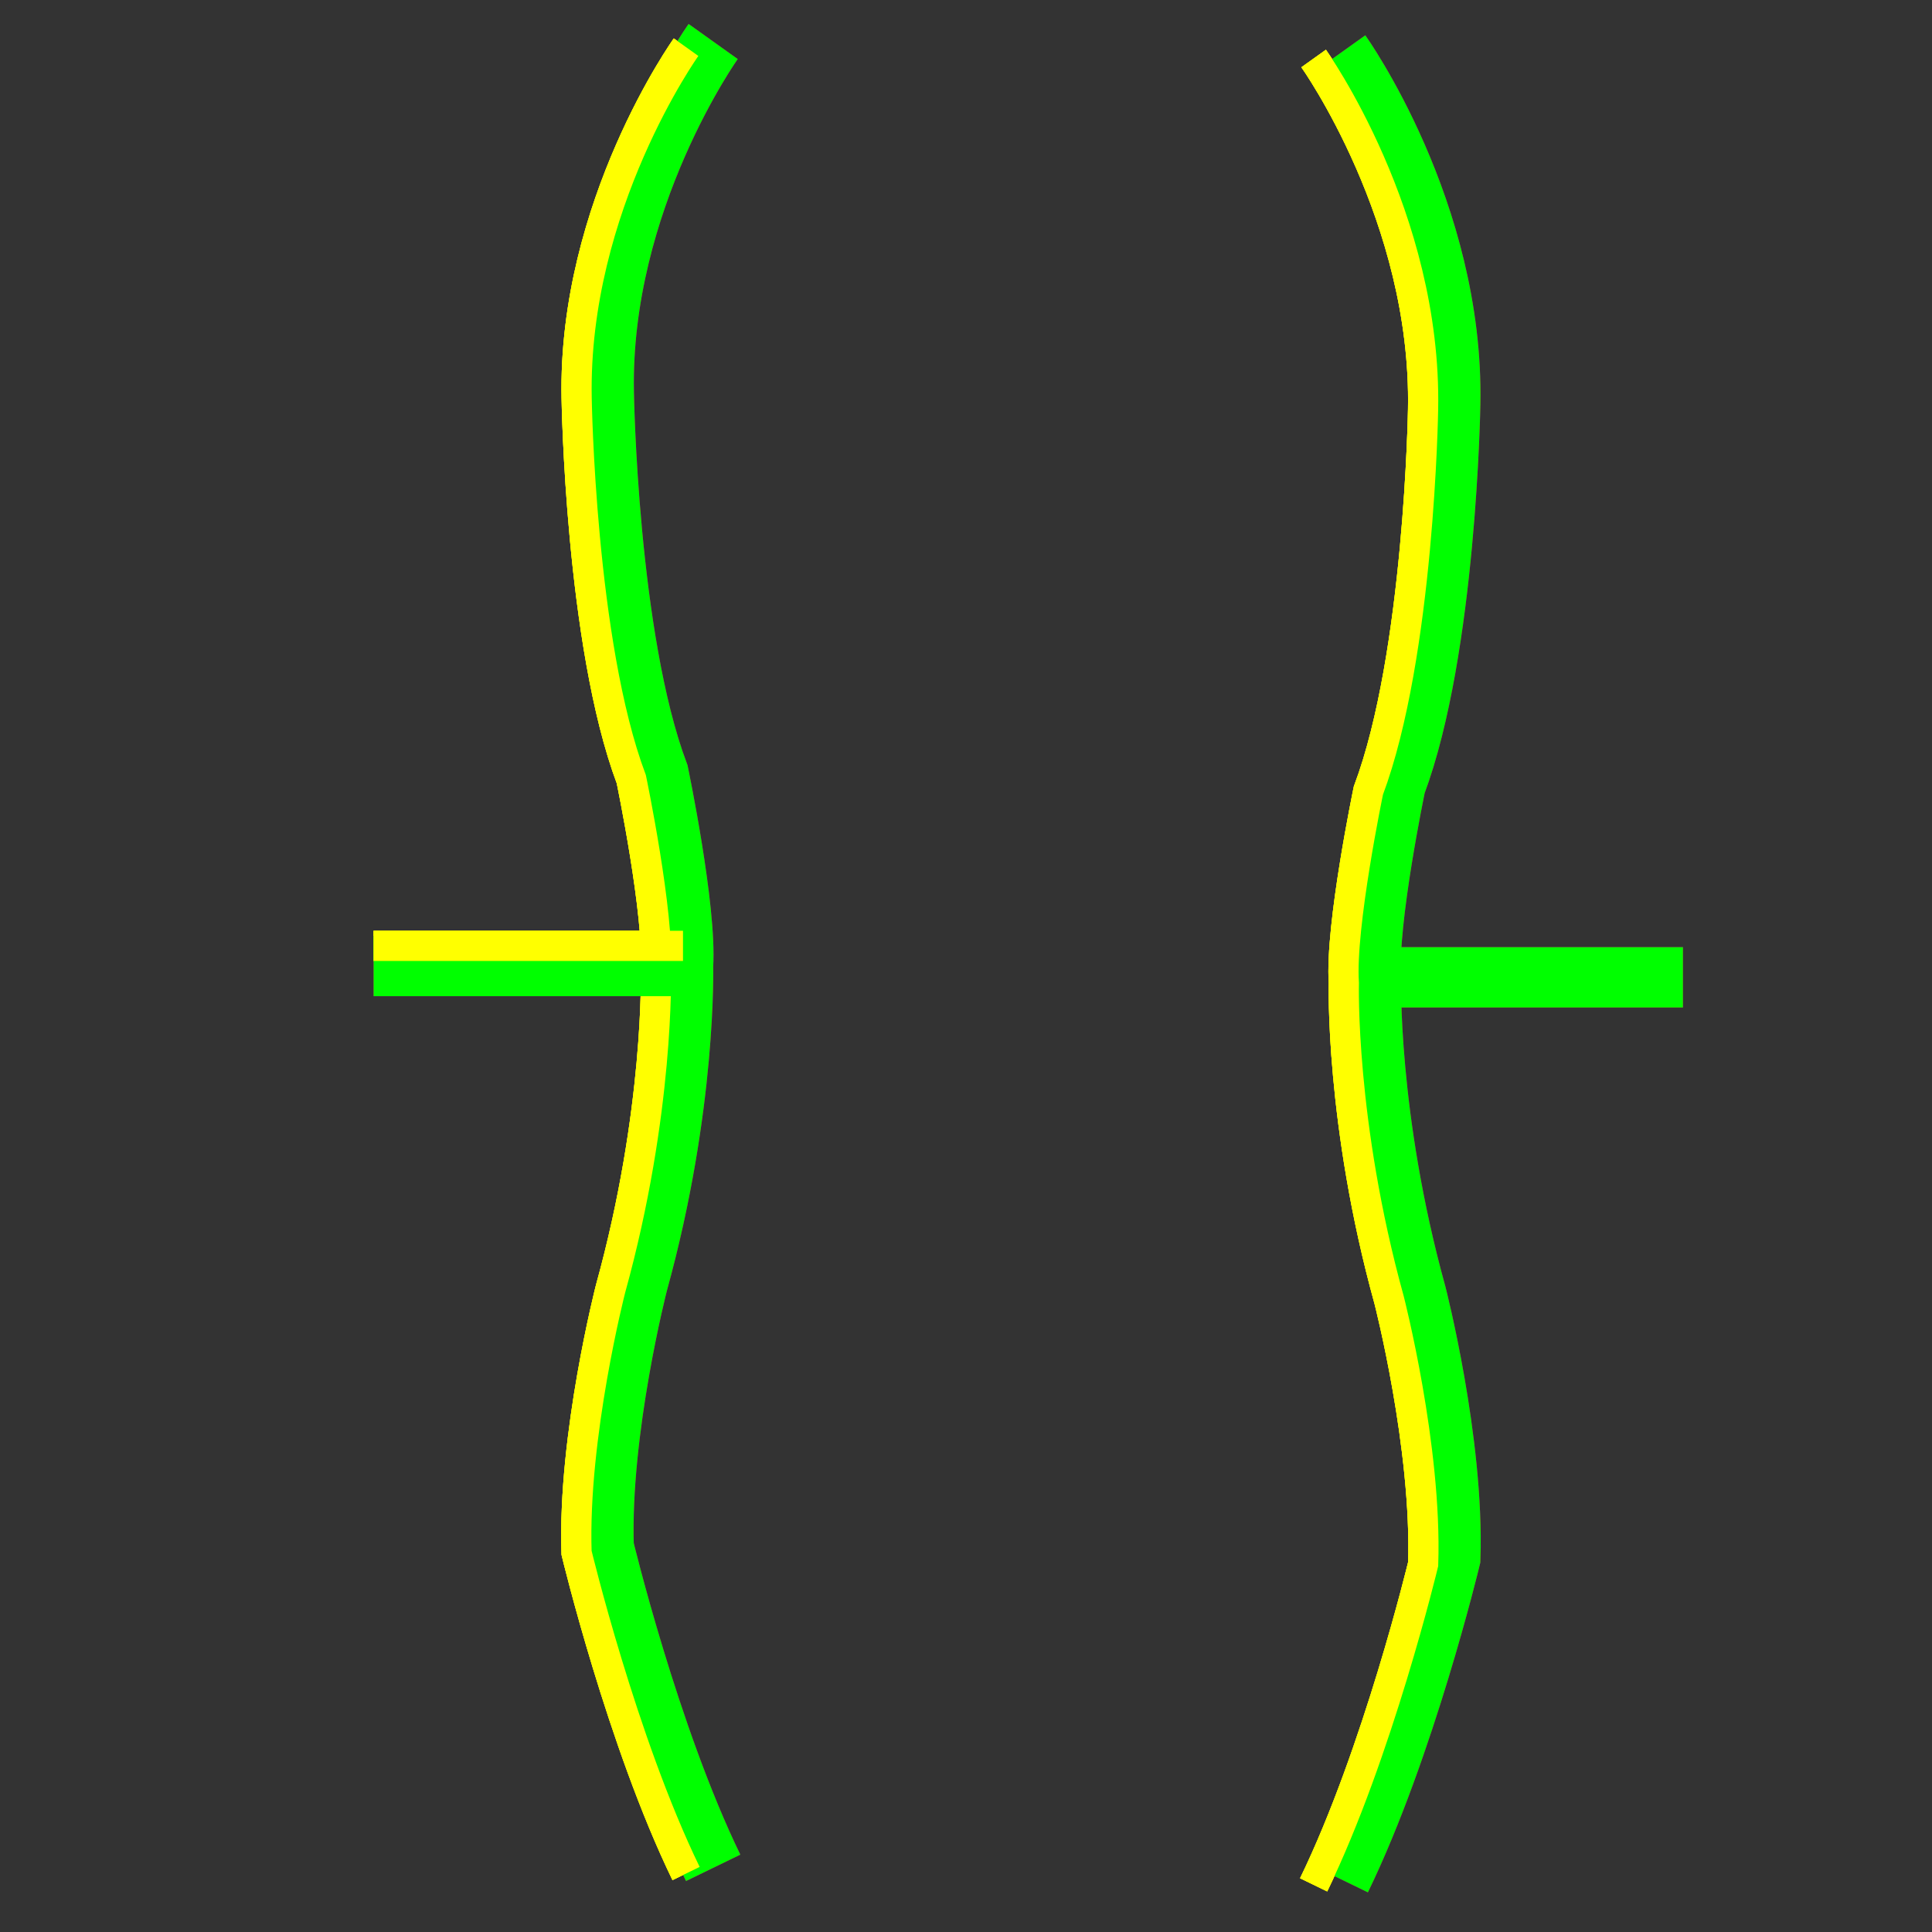<?xml version="1.0" encoding="utf-8"?>
<!-- Generator: Adobe Illustrator 14.0.0, SVG Export Plug-In . SVG Version: 6.00 Build 43363)  -->
<!DOCTYPE svg PUBLIC "-//W3C//DTD SVG 1.1//EN" "http://www.w3.org/Graphics/SVG/1.1/DTD/svg11.dtd">
<svg version="1.1" id="图层_1" xmlns="http://www.w3.org/2000/svg" xmlns:xlink="http://www.w3.org/1999/xlink" x="0px" y="0px"
	 width="64px" height="64px" viewBox="0 0 64 64" enable-background="new 0 0 64 64" xml:space="preserve">
<rect x="0" y="0" width="64" height="64" fill="#333333" stroke="none"/>
<g id="Blue">
	<path fill="none" stroke="#0000FF" stroke-width="2" d="M23.625,1.375c0,0-3.75,5.25-3.625,11.625c0,0,0.122,8.125,1.811,12.625
		c0,0,0.939,4.5,0.814,6.375c0,0,0.125,4.625-1.5,10.5c0,0-1.256,4.875-1.128,8.75c0,0,1.503,6.25,3.628,10.625"/>
	<path fill="none" stroke="#0000FF" stroke-width="2" d="M44.414,62.25c2.125-4.375,3.628-10.625,3.628-10.625
		c0.128-3.875-1.128-8.75-1.128-8.75c-1.625-5.875-1.5-10.5-1.5-10.5C45.289,30.5,46.229,26,46.229,26
		c1.688-4.5,1.811-12.625,1.811-12.625C48.164,7,44.414,1.75,44.414,1.75"/>
	<path fill="none" stroke="#FFFF00" d="M22.727,1.563c0,0-3.75,5.25-3.625,11.625c0,0,0.122,8.125,1.811,12.625
		c0,0,0.939,4.5,0.814,6.375c0,0,0.125,4.625-1.5,10.5c0,0-1.256,4.875-1.128,8.75c0,0,1.503,6.25,3.628,10.625"/>
	<path fill="none" stroke="#FFFF00" d="M43.516,62.438c2.125-4.375,3.628-10.625,3.628-10.625c0.128-3.875-1.128-8.75-1.128-8.75
		c-1.625-5.875-1.5-10.5-1.5-10.5c-0.125-1.875,0.814-6.375,0.814-6.375c1.688-4.5,1.811-12.625,1.811-12.625
		c0.125-6.375-3.625-11.625-3.625-11.625"/>
	<line fill="none" stroke="#0000FF" stroke-width="2" x1="45.414" y1="32.375" x2="55.75" y2="32.375"/>
	<line fill="none" stroke="#0000FF" stroke-width="2" x1="22.625" y1="32" x2="12.375" y2="32"/>
	<line fill="none" stroke="#FFFF00" x1="22.625" y1="31.333" x2="12.375" y2="31.333"/>
</g>
<g id="Red">
	<path fill="none" stroke="#FF0000" stroke-width="2" d="M23.625,1.375c0,0-3.75,5.25-3.625,11.625c0,0,0.122,8.125,1.811,12.625
		c0,0,0.939,4.5,0.814,6.375c0,0,0.125,4.625-1.5,10.5c0,0-1.256,4.875-1.128,8.75c0,0,1.503,6.25,3.628,10.625"/>
	<path fill="none" stroke="#FF0000" stroke-width="2" d="M44.414,62.25c2.125-4.375,3.628-10.625,3.628-10.625
		c0.128-3.875-1.128-8.75-1.128-8.75c-1.625-5.875-1.5-10.5-1.5-10.5C45.289,30.5,46.229,26,46.229,26
		c1.688-4.5,1.811-12.625,1.811-12.625C48.164,7,44.414,1.75,44.414,1.75"/>
	<path fill="none" stroke="#FFFF00" d="M22.727,1.563c0,0-3.75,5.25-3.625,11.625c0,0,0.122,8.125,1.811,12.625
		c0,0,0.939,4.5,0.814,6.375c0,0,0.125,4.625-1.5,10.5c0,0-1.256,4.875-1.128,8.75c0,0,1.503,6.25,3.628,10.625"/>
	<path fill="none" stroke="#FFFF00" d="M43.516,62.438c2.125-4.375,3.628-10.625,3.628-10.625c0.128-3.875-1.128-8.75-1.128-8.75
		c-1.625-5.875-1.5-10.5-1.5-10.5c-0.125-1.875,0.814-6.375,0.814-6.375c1.688-4.5,1.811-12.625,1.811-12.625
		c0.125-6.375-3.625-11.625-3.625-11.625"/>
	<line fill="none" stroke="#FF0000" stroke-width="2" x1="45.414" y1="32.375" x2="55.75" y2="32.375"/>
	<line fill="none" stroke="#FF0000" stroke-width="2" x1="22.625" y1="32" x2="12.375" y2="32"/>
	<line fill="none" stroke="#FFFF00" x1="22.625" y1="31.333" x2="12.375" y2="31.333"/>
</g>
<g id="White">
	<path fill="none" stroke="#00FF00" stroke-width="2" d="M23.625,1.375c0,0-3.75,5.25-3.625,11.625c0,0,0.122,8.125,1.811,12.625
		c0,0,0.939,4.5,0.814,6.375c0,0,0.125,4.625-1.5,10.5c0,0-1.256,4.875-1.128,8.75c0,0,1.503,6.25,3.628,10.625"/>
	<path fill="none" stroke="#00FF00" stroke-width="2" d="M44.414,62.25c2.125-4.375,3.628-10.625,3.628-10.625
		c0.128-3.875-1.128-8.75-1.128-8.75c-1.625-5.875-1.5-10.5-1.5-10.5C45.289,30.5,46.229,26,46.229,26
		c1.688-4.5,1.811-12.625,1.811-12.625C48.164,7,44.414,1.75,44.414,1.75"/>
	<path fill="none" stroke="#FFFF00" d="M22.727,1.563c0,0-3.75,5.25-3.625,11.625c0,0,0.122,8.125,1.811,12.625
		c0,0,0.939,4.5,0.814,6.375c0,0,0.125,4.625-1.5,10.5c0,0-1.256,4.875-1.128,8.75c0,0,1.503,6.25,3.628,10.625"/>
	<path fill="none" stroke="#FFFF00" d="M43.516,62.438c2.125-4.375,3.628-10.625,3.628-10.625c0.128-3.875-1.128-8.75-1.128-8.75
		c-1.625-5.875-1.5-10.5-1.5-10.5c-0.125-1.875,0.814-6.375,0.814-6.375c1.688-4.5,1.811-12.625,1.811-12.625
		c0.125-6.375-3.625-11.625-3.625-11.625"/>
	<line fill="none" stroke="#00FF00" stroke-width="2" x1="45.414" y1="32.375" x2="55.75" y2="32.375"/>
	<line fill="none" stroke="#00FF00" stroke-width="2" x1="22.625" y1="32" x2="12.375" y2="32"/>
	<line fill="none" stroke="#FFFF00" x1="22.625" y1="31.333" x2="12.375" y2="31.333"/>
</g>
</svg>
